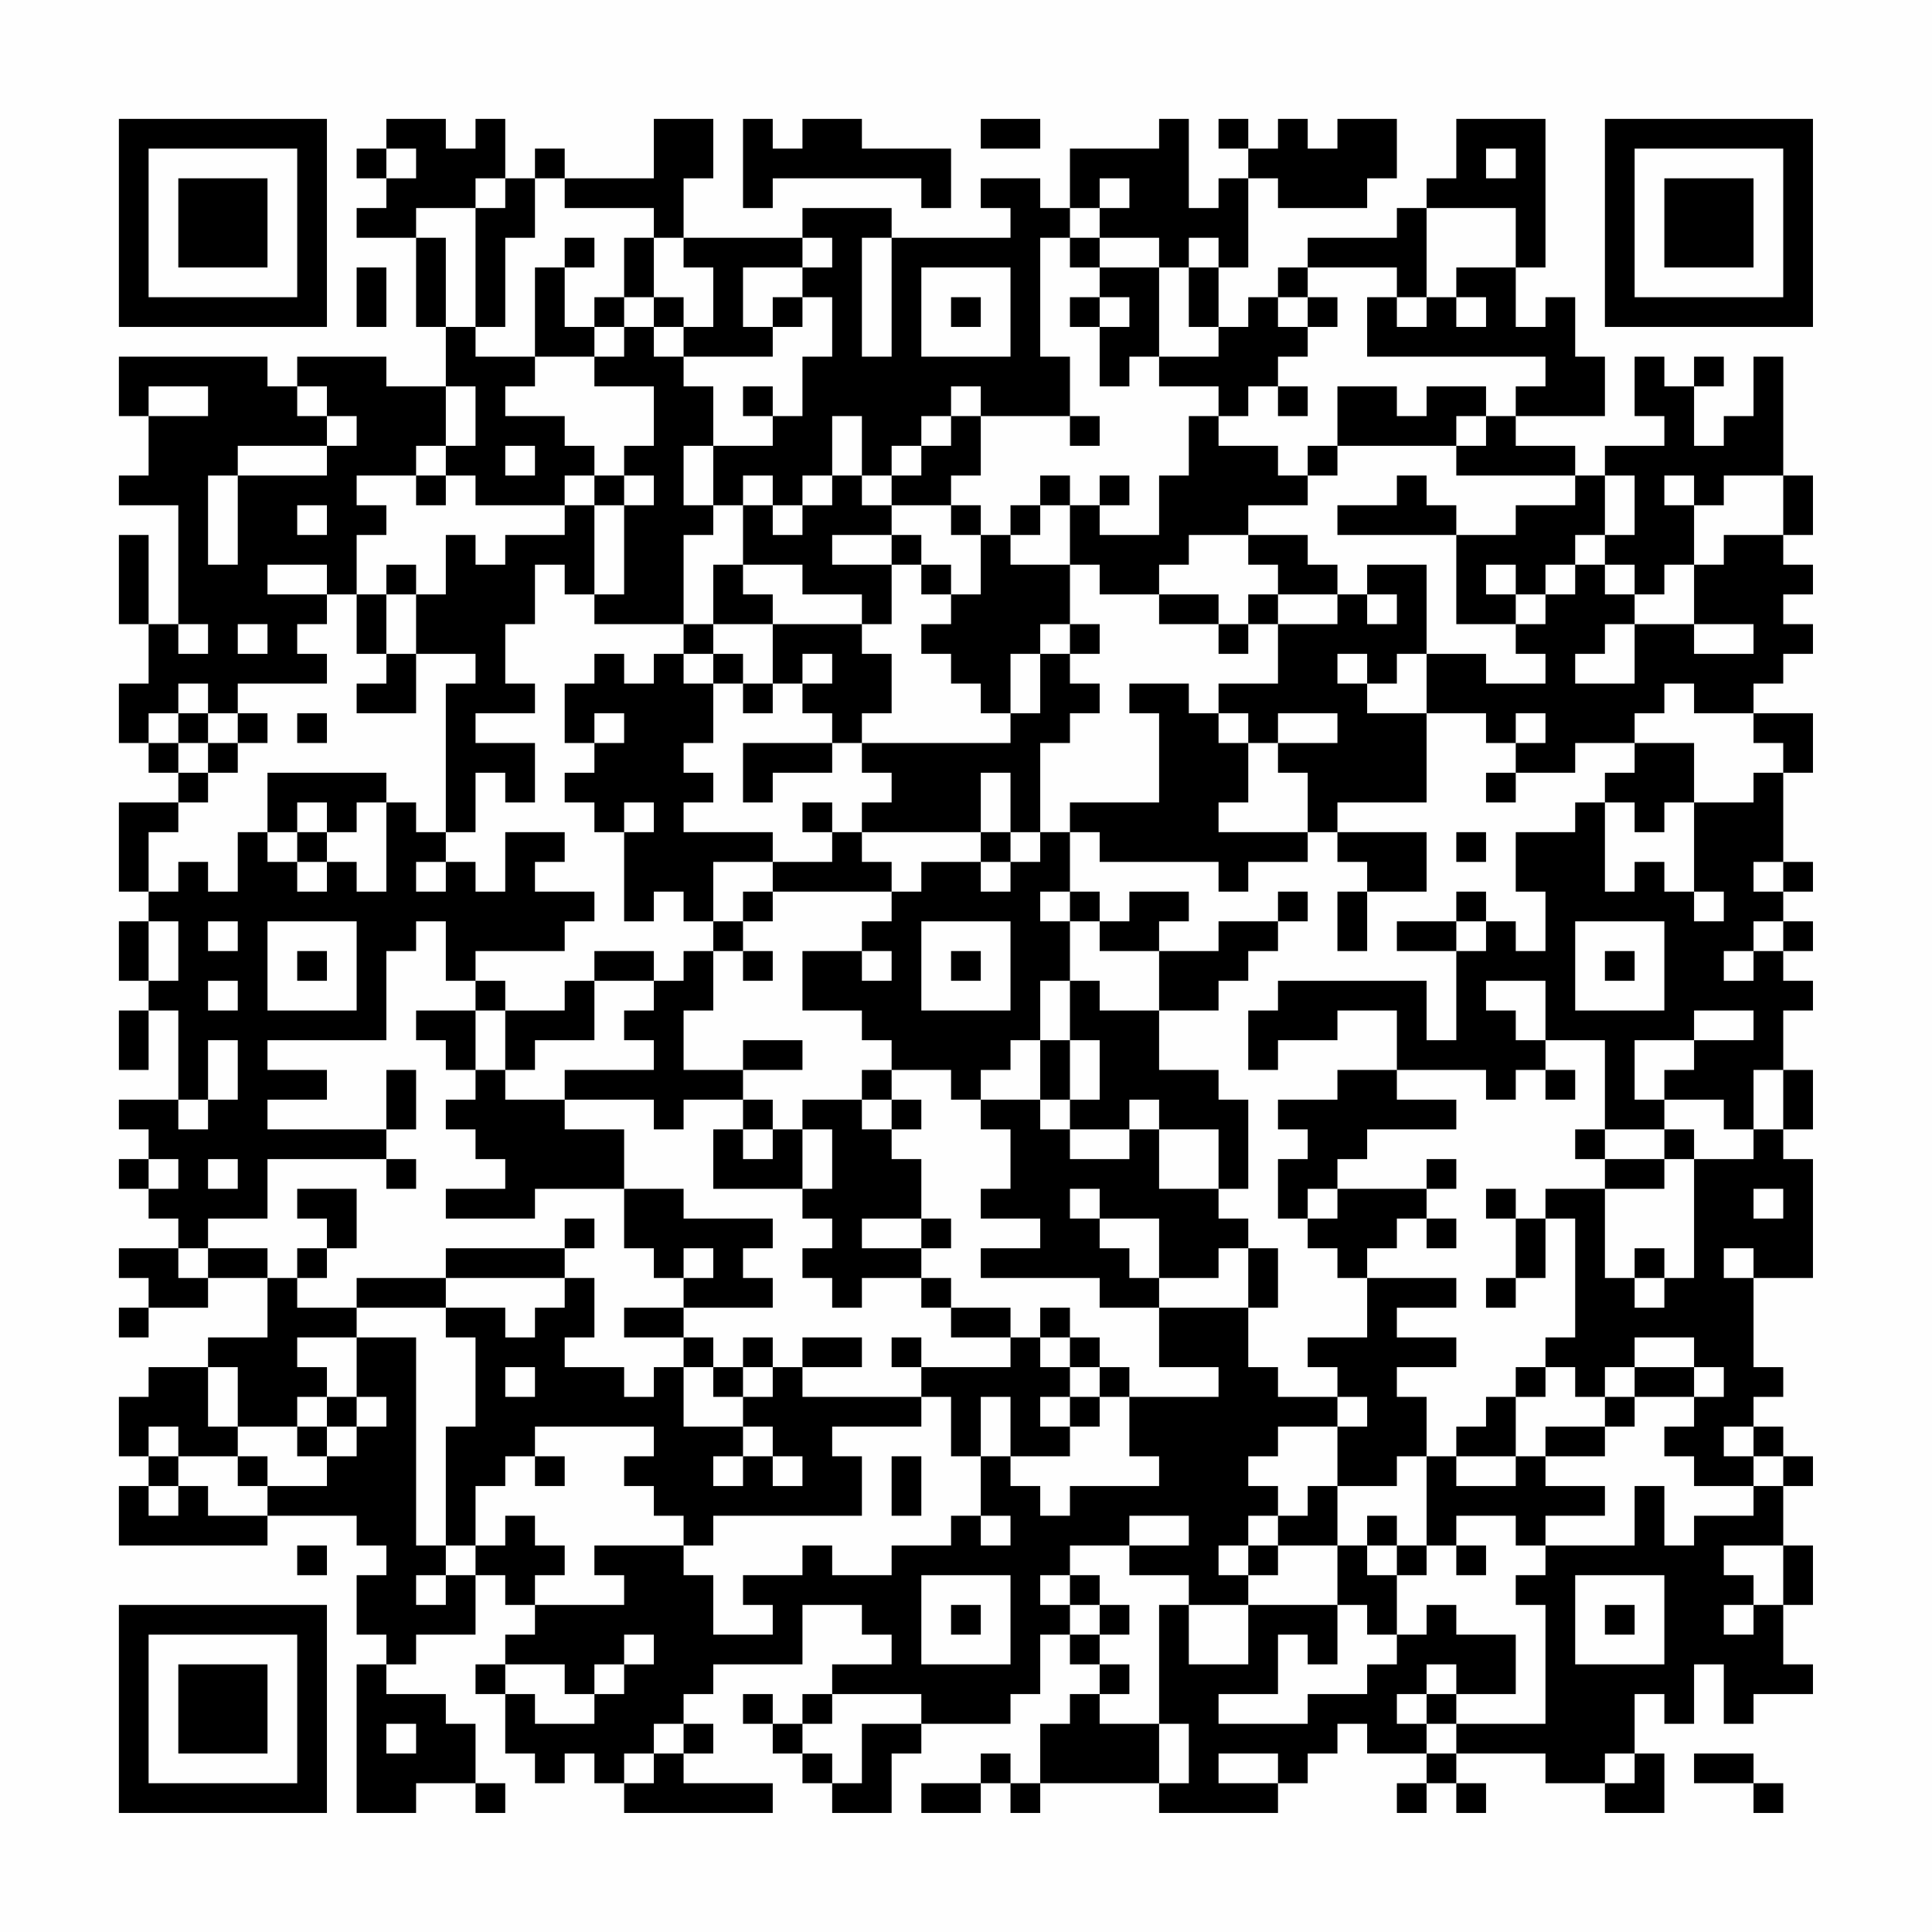 <?xml version="1.0" encoding="UTF-8"?>
<svg xmlns="http://www.w3.org/2000/svg" version="1.1" width="300" height="300" viewBox="0 0 300 300"><rect x="0" y="0" width="300" height="300" fill="#fefefe"/><g transform="scale(4.615)"><g transform="translate(4,4)"><path fill-rule="evenodd" d="M9 0L9 1L8 1L8 2L9 2L9 3L8 3L8 4L10 4L10 7L11 7L11 9L9 9L9 8L6 8L6 9L5 9L5 8L0 8L0 10L1 10L1 12L0 12L0 13L2 13L2 17L1 17L1 14L0 14L0 17L1 17L1 19L0 19L0 21L1 21L1 22L2 22L2 23L0 23L0 26L1 26L1 27L0 27L0 29L1 29L1 30L0 30L0 32L1 32L1 30L2 30L2 33L0 33L0 34L1 34L1 35L0 35L0 36L1 36L1 37L2 37L2 38L0 38L0 39L1 39L1 40L0 40L0 41L1 41L1 40L3 40L3 39L5 39L5 41L3 41L3 42L1 42L1 43L0 43L0 45L1 45L1 46L0 46L0 48L5 48L5 47L8 47L8 48L9 48L9 49L8 49L8 51L9 51L9 52L8 52L8 57L10 57L10 56L12 56L12 57L13 57L13 56L12 56L12 54L11 54L11 53L9 53L9 52L10 52L10 51L12 51L12 49L13 49L13 50L14 50L14 51L13 51L13 52L12 52L12 53L13 53L13 55L14 55L14 56L15 56L15 55L16 55L16 56L17 56L17 57L22 57L22 56L19 56L19 55L20 55L20 54L19 54L19 53L20 53L20 52L23 52L23 50L25 50L25 51L26 51L26 52L24 52L24 53L23 53L23 54L22 54L22 53L21 53L21 54L22 54L22 55L23 55L23 56L24 56L24 57L26 57L26 55L27 55L27 54L30 54L30 53L31 53L31 51L32 51L32 52L33 52L33 53L32 53L32 54L31 54L31 56L30 56L30 55L29 55L29 56L27 56L27 57L29 57L29 56L30 56L30 57L31 57L31 56L35 56L35 57L39 57L39 56L40 56L40 55L41 55L41 54L42 54L42 55L44 55L44 56L43 56L43 57L44 57L44 56L45 56L45 57L46 57L46 56L45 56L45 55L48 55L48 56L50 56L50 57L52 57L52 55L51 55L51 53L52 53L52 54L53 54L53 52L54 52L54 54L55 54L55 53L57 53L57 52L56 52L56 50L57 50L57 48L56 48L56 46L57 46L57 45L56 45L56 44L55 44L55 43L56 43L56 42L55 42L55 39L57 39L57 35L56 35L56 34L57 34L57 32L56 32L56 30L57 30L57 29L56 29L56 28L57 28L57 27L56 27L56 26L57 26L57 25L56 25L56 22L57 22L57 20L55 20L55 19L56 19L56 18L57 18L57 17L56 17L56 16L57 16L57 15L56 15L56 14L57 14L57 12L56 12L56 8L55 8L55 10L54 10L54 11L53 11L53 9L54 9L54 8L53 8L53 9L52 9L52 8L51 8L51 10L52 10L52 11L50 11L50 12L49 12L49 11L47 11L47 10L50 10L50 8L49 8L49 6L48 6L48 7L47 7L47 5L48 5L48 0L45 0L45 2L44 2L44 3L43 3L43 4L40 4L40 5L39 5L39 6L38 6L38 7L37 7L37 5L38 5L38 2L39 2L39 3L42 3L42 2L43 2L43 0L41 0L41 1L40 1L40 0L39 0L39 1L38 1L38 0L37 0L37 1L38 1L38 2L37 2L37 3L36 3L36 0L35 0L35 1L32 1L32 3L31 3L31 2L29 2L29 3L30 3L30 4L26 4L26 3L23 3L23 4L19 4L19 2L20 2L20 0L18 0L18 2L15 2L15 1L14 1L14 2L13 2L13 0L12 0L12 1L11 1L11 0ZM21 0L21 3L22 3L22 2L27 2L27 3L28 3L28 1L25 1L25 0L23 0L23 1L22 1L22 0ZM29 0L29 1L31 1L31 0ZM9 1L9 2L10 2L10 1ZM46 1L46 2L47 2L47 1ZM12 2L12 3L10 3L10 4L11 4L11 7L12 7L12 8L14 8L14 9L13 9L13 10L15 10L15 11L16 11L16 12L15 12L15 13L12 13L12 12L11 12L11 11L12 11L12 9L11 9L11 11L10 11L10 12L8 12L8 13L9 13L9 14L8 14L8 16L7 16L7 15L5 15L5 16L7 16L7 17L6 17L6 18L7 18L7 19L4 19L4 20L3 20L3 19L2 19L2 20L1 20L1 21L2 21L2 22L3 22L3 23L2 23L2 24L1 24L1 26L2 26L2 25L3 25L3 26L4 26L4 24L5 24L5 25L6 25L6 26L7 26L7 25L8 25L8 26L9 26L9 23L10 23L10 24L11 24L11 25L10 25L10 26L11 26L11 25L12 25L12 26L13 26L13 24L15 24L15 25L14 25L14 26L16 26L16 27L15 27L15 28L12 28L12 29L11 29L11 27L10 27L10 28L9 28L9 31L5 31L5 32L7 32L7 33L5 33L5 34L9 34L9 35L5 35L5 37L3 37L3 38L2 38L2 39L3 39L3 38L5 38L5 39L6 39L6 40L8 40L8 41L6 41L6 42L7 42L7 43L6 43L6 44L4 44L4 42L3 42L3 44L4 44L4 45L2 45L2 44L1 44L1 45L2 45L2 46L1 46L1 47L2 47L2 46L3 46L3 47L5 47L5 46L7 46L7 45L8 45L8 44L9 44L9 43L8 43L8 41L10 41L10 48L11 48L11 49L10 49L10 50L11 50L11 49L12 49L12 48L13 48L13 47L14 47L14 48L15 48L15 49L14 49L14 50L17 50L17 49L16 49L16 48L19 48L19 49L20 49L20 51L22 51L22 50L21 50L21 49L23 49L23 48L24 48L24 49L26 49L26 48L28 48L28 47L29 47L29 48L30 48L30 47L29 47L29 45L30 45L30 46L31 46L31 47L32 47L32 46L35 46L35 45L34 45L34 43L37 43L37 42L35 42L35 40L38 40L38 42L39 42L39 43L41 43L41 44L39 44L39 45L38 45L38 46L39 46L39 47L38 47L38 48L37 48L37 49L38 49L38 50L36 50L36 49L34 49L34 48L36 48L36 47L34 47L34 48L32 48L32 49L31 49L31 50L32 50L32 51L33 51L33 52L34 52L34 53L33 53L33 54L35 54L35 56L36 56L36 54L35 54L35 50L36 50L36 52L38 52L38 50L41 50L41 52L40 52L40 51L39 51L39 53L37 53L37 54L40 54L40 53L42 53L42 52L43 52L43 51L44 51L44 50L45 50L45 51L47 51L47 53L45 53L45 52L44 52L44 53L43 53L43 54L44 54L44 55L45 55L45 54L48 54L48 50L47 50L47 49L48 49L48 48L51 48L51 46L52 46L52 48L53 48L53 47L55 47L55 46L56 46L56 45L55 45L55 44L54 44L54 45L55 45L55 46L53 46L53 45L52 45L52 44L53 44L53 43L54 43L54 42L53 42L53 41L51 41L51 42L50 42L50 43L49 43L49 42L48 42L48 41L49 41L49 37L48 37L48 36L50 36L50 39L51 39L51 40L52 40L52 39L53 39L53 35L55 35L55 34L56 34L56 32L55 32L55 34L54 34L54 33L52 33L52 32L53 32L53 31L55 31L55 30L53 30L53 31L51 31L51 33L52 33L52 34L50 34L50 31L48 31L48 29L46 29L46 30L47 30L47 31L48 31L48 32L47 32L47 33L46 33L46 32L43 32L43 30L41 30L41 31L39 31L39 32L38 32L38 30L39 30L39 29L44 29L44 31L45 31L45 28L46 28L46 27L47 27L47 28L48 28L48 26L47 26L47 24L49 24L49 23L50 23L50 26L51 26L51 25L52 25L52 26L53 26L53 27L54 27L54 26L53 26L53 23L55 23L55 22L56 22L56 21L55 21L55 20L53 20L53 19L52 19L52 20L51 20L51 21L49 21L49 22L47 22L47 21L48 21L48 20L47 20L47 21L46 21L46 20L44 20L44 18L46 18L46 19L48 19L48 18L47 18L47 17L48 17L48 16L49 16L49 15L50 15L50 16L51 16L51 17L50 17L50 18L49 18L49 19L51 19L51 17L53 17L53 18L55 18L55 17L53 17L53 15L54 15L54 14L56 14L56 12L54 12L54 13L53 13L53 12L52 12L52 13L53 13L53 15L52 15L52 16L51 16L51 15L50 15L50 14L51 14L51 12L50 12L50 14L49 14L49 15L48 15L48 16L47 16L47 15L46 15L46 16L47 16L47 17L45 17L45 14L47 14L47 13L49 13L49 12L45 12L45 11L46 11L46 10L47 10L47 9L48 9L48 8L42 8L42 6L43 6L43 7L44 7L44 6L45 6L45 7L46 7L46 6L45 6L45 5L47 5L47 3L44 3L44 6L43 6L43 5L40 5L40 6L39 6L39 7L40 7L40 8L39 8L39 9L38 9L38 10L37 10L37 9L35 9L35 8L37 8L37 7L36 7L36 5L37 5L37 4L36 4L36 5L35 5L35 4L33 4L33 3L34 3L34 2L33 2L33 3L32 3L32 4L31 4L31 8L32 8L32 10L29 10L29 9L28 9L28 10L27 10L27 11L26 11L26 12L25 12L25 10L24 10L24 12L23 12L23 13L22 13L22 12L21 12L21 13L20 13L20 11L22 11L22 10L23 10L23 8L24 8L24 6L23 6L23 5L24 5L24 4L23 4L23 5L21 5L21 7L22 7L22 8L19 8L19 7L20 7L20 5L19 5L19 4L18 4L18 3L15 3L15 2L14 2L14 4L13 4L13 7L12 7L12 3L13 3L13 2ZM15 4L15 5L14 5L14 8L16 8L16 9L18 9L18 11L17 11L17 12L16 12L16 13L15 13L15 14L13 14L13 15L12 15L12 14L11 14L11 16L10 16L10 15L9 15L9 16L8 16L8 18L9 18L9 19L8 19L8 20L10 20L10 18L12 18L12 19L11 19L11 24L12 24L12 22L13 22L13 23L14 23L14 21L12 21L12 20L14 20L14 19L13 19L13 17L14 17L14 15L15 15L15 16L16 16L16 17L19 17L19 18L18 18L18 19L17 19L17 18L16 18L16 19L15 19L15 21L16 21L16 22L15 22L15 23L16 23L16 24L17 24L17 27L18 27L18 26L19 26L19 27L20 27L20 28L19 28L19 29L18 29L18 28L16 28L16 29L15 29L15 30L13 30L13 29L12 29L12 30L10 30L10 31L11 31L11 32L12 32L12 33L11 33L11 34L12 34L12 35L13 35L13 36L11 36L11 37L14 37L14 36L17 36L17 38L18 38L18 39L19 39L19 40L17 40L17 41L19 41L19 42L18 42L18 43L17 43L17 42L15 42L15 41L16 41L16 39L15 39L15 38L16 38L16 37L15 37L15 38L11 38L11 39L8 39L8 40L11 40L11 41L12 41L12 44L11 44L11 48L12 48L12 46L13 46L13 45L14 45L14 46L15 46L15 45L14 45L14 44L18 44L18 45L17 45L17 46L18 46L18 47L19 47L19 48L20 48L20 47L25 47L25 45L24 45L24 44L27 44L27 43L28 43L28 45L29 45L29 43L30 43L30 45L32 45L32 44L33 44L33 43L34 43L34 42L33 42L33 41L32 41L32 40L31 40L31 41L30 41L30 40L28 40L28 39L27 39L27 38L28 38L28 37L27 37L27 35L26 35L26 34L27 34L27 33L26 33L26 32L28 32L28 33L29 33L29 34L30 34L30 36L29 36L29 37L31 37L31 38L29 38L29 39L33 39L33 40L35 40L35 39L37 39L37 38L38 38L38 40L39 40L39 38L38 38L38 37L37 37L37 36L38 36L38 33L37 33L37 32L35 32L35 30L37 30L37 29L38 29L38 28L39 28L39 27L40 27L40 26L39 26L39 27L37 27L37 28L35 28L35 27L36 27L36 26L34 26L34 27L33 27L33 26L32 26L32 24L33 24L33 25L37 25L37 26L38 26L38 25L40 25L40 24L41 24L41 25L42 25L42 26L41 26L41 28L42 28L42 26L44 26L44 24L41 24L41 23L44 23L44 20L42 20L42 19L43 19L43 18L44 18L44 15L42 15L42 16L41 16L41 15L40 15L40 14L38 14L38 13L40 13L40 12L41 12L41 11L45 11L45 10L46 10L46 9L44 9L44 10L43 10L43 9L41 9L41 11L40 11L40 12L39 12L39 11L37 11L37 10L36 10L36 12L35 12L35 14L33 14L33 13L34 13L34 12L33 12L33 13L32 13L32 12L31 12L31 13L30 13L30 14L29 14L29 13L28 13L28 12L29 12L29 10L28 10L28 11L27 11L27 12L26 12L26 13L25 13L25 12L24 12L24 13L23 13L23 14L22 14L22 13L21 13L21 15L20 15L20 17L19 17L19 14L20 14L20 13L19 13L19 11L20 11L20 9L19 9L19 8L18 8L18 7L19 7L19 6L18 6L18 4L17 4L17 6L16 6L16 7L15 7L15 5L16 5L16 4ZM25 4L25 8L26 8L26 4ZM32 4L32 5L33 5L33 6L32 6L32 7L33 7L33 9L34 9L34 8L35 8L35 5L33 5L33 4ZM8 5L8 7L9 7L9 5ZM27 5L27 8L30 8L30 5ZM17 6L17 7L16 7L16 8L17 8L17 7L18 7L18 6ZM22 6L22 7L23 7L23 6ZM28 6L28 7L29 7L29 6ZM33 6L33 7L34 7L34 6ZM40 6L40 7L41 7L41 6ZM1 9L1 10L3 10L3 9ZM6 9L6 10L7 10L7 11L4 11L4 12L3 12L3 15L4 15L4 12L7 12L7 11L8 11L8 10L7 10L7 9ZM21 9L21 10L22 10L22 9ZM39 9L39 10L40 10L40 9ZM32 10L32 11L33 11L33 10ZM13 11L13 12L14 12L14 11ZM10 12L10 13L11 13L11 12ZM17 12L17 13L16 13L16 16L17 16L17 13L18 13L18 12ZM43 12L43 13L41 13L41 14L45 14L45 13L44 13L44 12ZM6 13L6 14L7 14L7 13ZM26 13L26 14L24 14L24 15L26 15L26 17L25 17L25 16L23 16L23 15L21 15L21 16L22 16L22 17L20 17L20 18L19 18L19 19L20 19L20 21L19 21L19 22L20 22L20 23L19 23L19 24L22 24L22 25L20 25L20 27L21 27L21 28L20 28L20 30L19 30L19 32L21 32L21 33L19 33L19 34L18 34L18 33L15 33L15 32L18 32L18 31L17 31L17 30L18 30L18 29L16 29L16 31L14 31L14 32L13 32L13 30L12 30L12 32L13 32L13 33L15 33L15 34L17 34L17 36L19 36L19 37L22 37L22 38L21 38L21 39L22 39L22 40L19 40L19 41L20 41L20 42L19 42L19 44L21 44L21 45L20 45L20 46L21 46L21 45L22 45L22 46L23 46L23 45L22 45L22 44L21 44L21 43L22 43L22 42L23 42L23 43L27 43L27 42L30 42L30 41L28 41L28 40L27 40L27 39L25 39L25 40L24 40L24 39L23 39L23 38L24 38L24 37L23 37L23 36L24 36L24 34L23 34L23 33L25 33L25 34L26 34L26 33L25 33L25 32L26 32L26 31L25 31L25 30L23 30L23 28L25 28L25 29L26 29L26 28L25 28L25 27L26 27L26 26L27 26L27 25L29 25L29 26L30 26L30 25L31 25L31 24L32 24L32 23L35 23L35 20L34 20L34 19L36 19L36 20L37 20L37 21L38 21L38 23L37 23L37 24L40 24L40 22L39 22L39 21L41 21L41 20L39 20L39 21L38 21L38 20L37 20L37 19L39 19L39 17L41 17L41 16L39 16L39 15L38 15L38 14L36 14L36 15L35 15L35 16L33 16L33 15L32 15L32 13L31 13L31 14L30 14L30 15L32 15L32 17L31 17L31 18L30 18L30 20L29 20L29 19L28 19L28 18L27 18L27 17L28 17L28 16L29 16L29 14L28 14L28 13ZM26 14L26 15L27 15L27 16L28 16L28 15L27 15L27 14ZM9 16L9 18L10 18L10 16ZM35 16L35 17L37 17L37 18L38 18L38 17L39 17L39 16L38 16L38 17L37 17L37 16ZM42 16L42 17L43 17L43 16ZM2 17L2 18L3 18L3 17ZM4 17L4 18L5 18L5 17ZM22 17L22 19L21 19L21 18L20 18L20 19L21 19L21 20L22 20L22 19L23 19L23 20L24 20L24 21L21 21L21 23L22 23L22 22L24 22L24 21L25 21L25 22L26 22L26 23L25 23L25 24L24 24L24 23L23 23L23 24L24 24L24 25L22 25L22 26L21 26L21 27L22 27L22 26L26 26L26 25L25 25L25 24L29 24L29 25L30 25L30 24L31 24L31 21L32 21L32 20L33 20L33 19L32 19L32 18L33 18L33 17L32 17L32 18L31 18L31 20L30 20L30 21L25 21L25 20L26 20L26 18L25 18L25 17ZM23 18L23 19L24 19L24 18ZM41 18L41 19L42 19L42 18ZM2 20L2 21L3 21L3 22L4 22L4 21L5 21L5 20L4 20L4 21L3 21L3 20ZM6 20L6 21L7 21L7 20ZM16 20L16 21L17 21L17 20ZM51 21L51 22L50 22L50 23L51 23L51 24L52 24L52 23L53 23L53 21ZM5 22L5 24L6 24L6 25L7 25L7 24L8 24L8 23L9 23L9 22ZM29 22L29 24L30 24L30 22ZM46 22L46 23L47 23L47 22ZM6 23L6 24L7 24L7 23ZM17 23L17 24L18 24L18 23ZM45 24L45 25L46 25L46 24ZM55 25L55 26L56 26L56 25ZM31 26L31 27L32 27L32 29L31 29L31 31L30 31L30 32L29 32L29 33L31 33L31 34L32 34L32 35L34 35L34 34L35 34L35 36L37 36L37 34L35 34L35 33L34 33L34 34L32 34L32 33L33 33L33 31L32 31L32 29L33 29L33 30L35 30L35 28L33 28L33 27L32 27L32 26ZM45 26L45 27L43 27L43 28L45 28L45 27L46 27L46 26ZM1 27L1 29L2 29L2 27ZM3 27L3 28L4 28L4 27ZM5 27L5 30L8 30L8 27ZM27 27L27 30L30 30L30 27ZM49 27L49 30L52 30L52 27ZM55 27L55 28L54 28L54 29L55 29L55 28L56 28L56 27ZM6 28L6 29L7 29L7 28ZM21 28L21 29L22 29L22 28ZM28 28L28 29L29 29L29 28ZM50 28L50 29L51 29L51 28ZM3 29L3 30L4 30L4 29ZM3 31L3 33L2 33L2 34L3 34L3 33L4 33L4 31ZM21 31L21 32L23 32L23 31ZM31 31L31 33L32 33L32 31ZM9 32L9 34L10 34L10 32ZM41 32L41 33L39 33L39 34L40 34L40 35L39 35L39 37L40 37L40 38L41 38L41 39L42 39L42 41L40 41L40 42L41 42L41 43L42 43L42 44L41 44L41 46L40 46L40 47L39 47L39 48L38 48L38 49L39 49L39 48L41 48L41 50L42 50L42 51L43 51L43 49L44 49L44 48L45 48L45 49L46 49L46 48L45 48L45 47L47 47L47 48L48 48L48 47L50 47L50 46L48 46L48 45L50 45L50 44L51 44L51 43L53 43L53 42L51 42L51 43L50 43L50 44L48 44L48 45L47 45L47 43L48 43L48 42L47 42L47 43L46 43L46 44L45 44L45 45L44 45L44 43L43 43L43 42L45 42L45 41L43 41L43 40L45 40L45 39L42 39L42 38L43 38L43 37L44 37L44 38L45 38L45 37L44 37L44 36L45 36L45 35L44 35L44 36L41 36L41 35L42 35L42 34L45 34L45 33L43 33L43 32ZM48 32L48 33L49 33L49 32ZM21 33L21 34L20 34L20 36L23 36L23 34L22 34L22 33ZM21 34L21 35L22 35L22 34ZM49 34L49 35L50 35L50 36L52 36L52 35L53 35L53 34L52 34L52 35L50 35L50 34ZM1 35L1 36L2 36L2 35ZM3 35L3 36L4 36L4 35ZM9 35L9 36L10 36L10 35ZM6 36L6 37L7 37L7 38L6 38L6 39L7 39L7 38L8 38L8 36ZM32 36L32 37L33 37L33 38L34 38L34 39L35 39L35 37L33 37L33 36ZM40 36L40 37L41 37L41 36ZM46 36L46 37L47 37L47 39L46 39L46 40L47 40L47 39L48 39L48 37L47 37L47 36ZM55 36L55 37L56 37L56 36ZM25 37L25 38L27 38L27 37ZM19 38L19 39L20 39L20 38ZM51 38L51 39L52 39L52 38ZM54 38L54 39L55 39L55 38ZM11 39L11 40L13 40L13 41L14 41L14 40L15 40L15 39ZM21 41L21 42L20 42L20 43L21 43L21 42L22 42L22 41ZM23 41L23 42L25 42L25 41ZM26 41L26 42L27 42L27 41ZM31 41L31 42L32 42L32 43L31 43L31 44L32 44L32 43L33 43L33 42L32 42L32 41ZM13 42L13 43L14 43L14 42ZM7 43L7 44L6 44L6 45L7 45L7 44L8 44L8 43ZM4 45L4 46L5 46L5 45ZM26 45L26 47L27 47L27 45ZM43 45L43 46L41 46L41 48L42 48L42 49L43 49L43 48L44 48L44 45ZM45 45L45 46L47 46L47 45ZM42 47L42 48L43 48L43 47ZM6 48L6 49L7 49L7 48ZM54 48L54 49L55 49L55 50L54 50L54 51L55 51L55 50L56 50L56 48ZM27 49L27 52L30 52L30 49ZM32 49L32 50L33 50L33 51L34 51L34 50L33 50L33 49ZM49 49L49 52L52 52L52 49ZM28 50L28 51L29 51L29 50ZM50 50L50 51L51 51L51 50ZM17 51L17 52L16 52L16 53L15 53L15 52L13 52L13 53L14 53L14 54L16 54L16 53L17 53L17 52L18 52L18 51ZM24 53L24 54L23 54L23 55L24 55L24 56L25 56L25 54L27 54L27 53ZM44 53L44 54L45 54L45 53ZM9 54L9 55L10 55L10 54ZM18 54L18 55L17 55L17 56L18 56L18 55L19 55L19 54ZM37 55L37 56L39 56L39 55ZM50 55L50 56L51 56L51 55ZM53 55L53 56L55 56L55 57L56 57L56 56L55 56L55 55ZM0 0L0 7L7 7L7 0ZM1 1L1 6L6 6L6 1ZM2 2L2 5L5 5L5 2ZM50 0L50 7L57 7L57 0ZM51 1L51 6L56 6L56 1ZM52 2L52 5L55 5L55 2ZM0 50L0 57L7 57L7 50ZM1 51L1 56L6 56L6 51ZM2 52L2 55L5 55L5 52Z" fill="#000000"/></g></g></svg>
